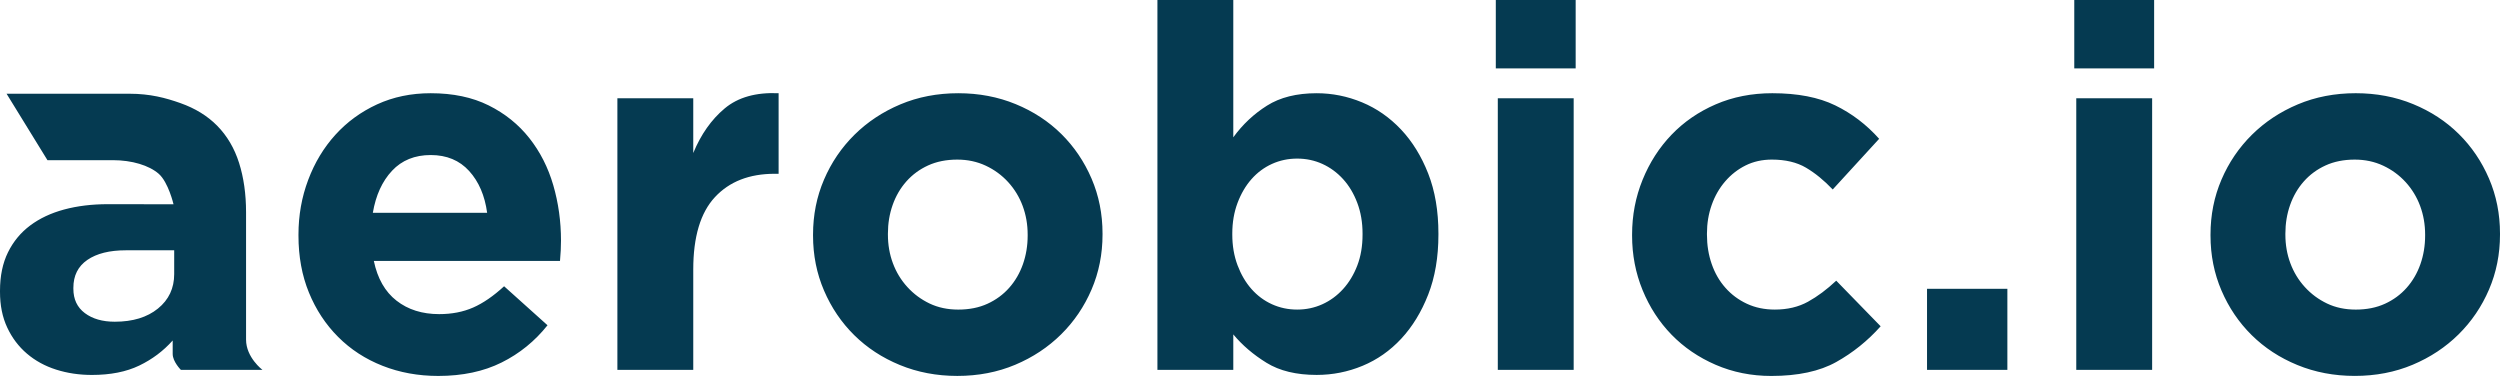 <?xml version="1.0" encoding="utf-8"?>
<!-- Generator: Adobe Illustrator 17.0.0, SVG Export Plug-In . SVG Version: 6.00 Build 0)  -->
<!DOCTYPE svg PUBLIC "-//W3C//DTD SVG 1.1//EN" "http://www.w3.org/Graphics/SVG/1.1/DTD/svg11.dtd">
<svg version="1.1" id="Layer_1" xmlns="http://www.w3.org/2000/svg" xmlns:xlink="http://www.w3.org/1999/xlink" x="0px" y="0px"
	 width="152.991px" height="23.006px" viewBox="0 0 152.991 23.006" enable-background="new 0 0 152.991 23.006"
	 xml:space="preserve">
<g id="aerobic.io">
	<g>
		<path fill-rule="evenodd" clip-rule="evenodd" fill="#053A51" d="M15.058,20.785c0-2.8,0-7.793,0-7.793
			c0-1.116-0.143-2.124-0.428-3.023c-0.285-0.899-0.733-1.659-1.344-2.279c-0.591-0.599-1.339-1.059-2.245-1.38
			c-0.906-0.32-1.847-0.574-3.13-0.574c0.324,0-7.509,0-7.509,0l2.502,4.066c0,0,3.007,0,4.006,0c1.161,0,2.212,0.317,2.803,0.833
			c0.59,0.517,0.906,1.866,0.906,1.866s-3.278-0.006-4.021-0.006c-0.977,0-1.868,0.109-2.673,0.326
			c-0.805,0.217-1.497,0.543-2.077,0.977c-0.58,0.434-1.034,0.982-1.359,1.643C0.163,16.102,0,16.888,0,17.797v0.062
			c0,0.827,0.147,1.556,0.443,2.186c0.295,0.631,0.697,1.163,1.206,1.597c0.509,0.434,1.104,0.76,1.787,0.977
			c0.682,0.217,1.41,0.326,2.184,0.326c1.14,0,2.108-0.191,2.902-0.574c0.794-0.382,1.476-0.894,2.046-1.535c0,0,0,0.402,0,0.826
			c0,0.473,0.501,0.972,0.501,0.972h4.991C16.059,22.634,15.058,21.876,15.058,20.785z M10.66,16.774
			c0,0.868-0.331,1.571-0.993,2.108c-0.662,0.538-1.542,0.806-2.642,0.806c-0.754,0-1.364-0.175-1.833-0.527
			C4.724,18.81,4.49,18.314,4.49,17.673v-0.062c0-0.744,0.285-1.312,0.855-1.705c0.57-0.392,1.354-0.589,2.352-0.589
			c-0.344,0,2.963-0.003,2.963-0.003V16.774z M32.391,8.449c-0.662-0.837-1.492-1.504-2.489-2c-0.998-0.496-2.179-0.744-3.543-0.744
			c-1.202,0-2.296,0.228-3.283,0.682c-0.988,0.455-1.838,1.075-2.55,1.86c-0.713,0.786-1.268,1.705-1.665,2.76
			s-0.596,2.17-0.596,3.349v0.062c0,1.282,0.214,2.445,0.641,3.488c0.428,1.044,1.023,1.949,1.787,2.713
			c0.764,0.765,1.669,1.354,2.718,1.767c1.049,0.413,2.184,0.62,3.406,0.62c1.486,0,2.779-0.274,3.879-0.822
			c1.1-0.547,2.036-1.307,2.81-2.279l-2.657-2.387c-0.652,0.6-1.283,1.034-1.894,1.302c-0.611,0.269-1.303,0.403-2.077,0.403
			c-1.038,0-1.909-0.274-2.611-0.822c-0.703-0.547-1.166-1.359-1.39-2.434H34.27c0.02-0.227,0.035-0.444,0.046-0.651
			c0.01-0.206,0.015-0.403,0.015-0.589c0-1.178-0.158-2.31-0.473-3.395C33.542,10.247,33.053,9.286,32.391,8.449z M22.816,13.022
			c0.183-1.075,0.575-1.932,1.176-2.573c0.6-0.641,1.39-0.961,2.367-0.961s1.761,0.326,2.352,0.977
			c0.59,0.651,0.957,1.504,1.1,2.558H22.816z M42.425,9.364V6.015h-4.643v16.619h4.643v-6.139c0-2.005,0.443-3.483,1.329-4.434
			c0.886-0.951,2.102-1.426,3.65-1.426h0.244v-4.93c-1.385-0.062-2.484,0.248-3.299,0.93C43.534,7.317,42.893,8.227,42.425,9.364z
			 M64.951,8.201c-0.784-0.775-1.716-1.385-2.795-1.829c-1.08-0.444-2.25-0.667-3.513-0.667c-1.283,0-2.464,0.228-3.543,0.682
			c-1.079,0.455-2.016,1.075-2.81,1.86c-0.794,0.786-1.416,1.7-1.863,2.744c-0.448,1.044-0.672,2.166-0.672,3.364v0.062
			c0,1.199,0.224,2.321,0.672,3.364c0.448,1.044,1.064,1.953,1.848,2.728c0.784,0.775,1.715,1.385,2.795,1.829
			c1.079,0.444,2.25,0.667,3.513,0.667c1.283,0,2.464-0.228,3.543-0.682c1.079-0.454,2.016-1.075,2.81-1.86
			c0.794-0.785,1.415-1.7,1.863-2.744c0.448-1.044,0.672-2.165,0.672-3.364v-0.062c0-1.199-0.224-2.32-0.672-3.364
			C66.35,9.886,65.734,8.976,64.951,8.201z M62.889,14.418c0,0.62-0.097,1.204-0.29,1.752c-0.194,0.548-0.473,1.029-0.84,1.442
			c-0.366,0.414-0.809,0.739-1.329,0.977c-0.519,0.238-1.115,0.357-1.787,0.357c-0.652,0-1.237-0.124-1.756-0.372
			c-0.519-0.248-0.973-0.584-1.359-1.008c-0.387-0.423-0.682-0.909-0.886-1.457c-0.204-0.547-0.305-1.132-0.305-1.752v-0.062
			c0-0.62,0.096-1.204,0.29-1.752c0.193-0.547,0.473-1.028,0.84-1.442c0.367-0.413,0.809-0.739,1.329-0.977
			c0.519-0.237,1.115-0.357,1.787-0.357c0.631,0,1.211,0.124,1.741,0.372c0.529,0.248,0.987,0.584,1.374,1.008
			c0.387,0.424,0.682,0.91,0.886,1.457c0.203,0.548,0.305,1.132,0.305,1.752V14.418z M85.735,7.922
			c-0.693-0.733-1.487-1.287-2.382-1.659c-0.896-0.372-1.823-0.558-2.779-0.558c-1.222,0-2.235,0.253-3.039,0.76
			c-0.805,0.507-1.492,1.153-2.062,1.938V0H70.83v22.634h4.643v-2.17c0.55,0.662,1.227,1.24,2.031,1.736
			c0.804,0.496,1.827,0.744,3.07,0.744c0.977,0,1.914-0.186,2.81-0.558c0.896-0.372,1.685-0.925,2.367-1.659
			c0.682-0.734,1.232-1.633,1.649-2.698c0.417-1.064,0.626-2.289,0.626-3.674v-0.062c0-1.385-0.209-2.609-0.626-3.674
			C86.982,9.555,86.427,8.656,85.735,7.922z M83.383,14.356c0,0.703-0.107,1.333-0.321,1.891c-0.214,0.558-0.504,1.039-0.87,1.442
			c-0.367,0.403-0.789,0.713-1.268,0.93c-0.479,0.217-0.993,0.326-1.542,0.326c-0.55,0-1.064-0.109-1.542-0.326
			c-0.479-0.217-0.896-0.527-1.252-0.93c-0.357-0.403-0.641-0.888-0.855-1.457c-0.214-0.568-0.321-1.194-0.321-1.876v-0.062
			c0-0.682,0.107-1.307,0.321-1.876c0.214-0.568,0.499-1.054,0.855-1.457c0.356-0.403,0.774-0.713,1.252-0.93
			c0.478-0.217,0.993-0.326,1.542-0.326c0.55,0,1.064,0.109,1.542,0.326c0.478,0.217,0.901,0.527,1.268,0.93
			c0.367,0.403,0.657,0.889,0.87,1.457c0.214,0.569,0.321,1.194,0.321,1.876V14.356z M91.538,4.186h4.887V0h-4.887V4.186z
			 M91.66,22.634h4.643V6.015H91.66V22.634z M110.643,18.464c-0.58,0.321-1.258,0.481-2.031,0.481c-0.631,0-1.202-0.119-1.71-0.357
			c-0.509-0.237-0.947-0.563-1.313-0.977c-0.367-0.413-0.647-0.899-0.84-1.457c-0.194-0.558-0.29-1.157-0.29-1.798v-0.062
			c0-0.62,0.096-1.204,0.29-1.752c0.193-0.547,0.468-1.028,0.825-1.442c0.356-0.413,0.774-0.739,1.252-0.977
			c0.478-0.237,1.013-0.357,1.604-0.357c0.835,0,1.532,0.166,2.092,0.496c0.56,0.331,1.104,0.775,1.634,1.333l2.841-3.101
			c-0.774-0.868-1.67-1.55-2.688-2.046c-1.018-0.496-2.301-0.744-3.848-0.744c-1.263,0-2.418,0.228-3.467,0.682
			c-1.049,0.455-1.95,1.075-2.703,1.86c-0.754,0.786-1.344,1.705-1.772,2.76s-0.641,2.17-0.641,3.349v0.062
			c0,1.178,0.214,2.29,0.641,3.333c0.428,1.044,1.018,1.953,1.772,2.729c0.753,0.775,1.654,1.39,2.703,1.845
			c1.049,0.454,2.184,0.682,3.406,0.682c1.629,0,2.952-0.284,3.971-0.853c1.018-0.568,1.924-1.297,2.718-2.186l-2.718-2.791
			C111.798,17.715,111.223,18.144,110.643,18.464z M117.927,22.634h4.917v-4.961h-4.917V22.634z M126.938,4.186h4.887V0h-4.887
			V4.186z M127.06,22.634h4.643V6.015h-4.643V22.634z M152.319,10.929c-0.448-1.044-1.064-1.953-1.848-2.729
			c-0.784-0.775-1.716-1.385-2.795-1.829c-1.08-0.444-2.25-0.667-3.513-0.667c-1.283,0-2.464,0.228-3.543,0.682
			c-1.08,0.455-2.016,1.075-2.81,1.86c-0.794,0.786-1.416,1.7-1.863,2.744c-0.448,1.044-0.672,2.166-0.672,3.364v0.062
			c0,1.199,0.224,2.321,0.672,3.364c0.448,1.044,1.064,1.953,1.848,2.728c0.784,0.775,1.715,1.385,2.795,1.829
			c1.079,0.444,2.25,0.667,3.513,0.667c1.283,0,2.464-0.228,3.543-0.682c1.079-0.454,2.016-1.075,2.81-1.86
			c0.794-0.785,1.415-1.7,1.863-2.744c0.448-1.044,0.672-2.165,0.672-3.364v-0.062C152.991,13.095,152.767,11.973,152.319,10.929z
			 M148.409,14.418c0,0.62-0.097,1.204-0.29,1.752c-0.194,0.548-0.473,1.029-0.84,1.442c-0.367,0.414-0.809,0.739-1.329,0.977
			c-0.519,0.238-1.115,0.357-1.787,0.357c-0.652,0-1.237-0.124-1.756-0.372s-0.973-0.584-1.359-1.008
			c-0.387-0.423-0.682-0.909-0.886-1.457c-0.204-0.547-0.305-1.132-0.305-1.752v-0.062c0-0.62,0.096-1.204,0.29-1.752
			c0.193-0.547,0.473-1.028,0.84-1.442c0.367-0.413,0.809-0.739,1.329-0.977c0.519-0.237,1.115-0.357,1.787-0.357
			c0.631,0,1.211,0.124,1.741,0.372c0.529,0.248,0.987,0.584,1.374,1.008c0.387,0.424,0.682,0.91,0.886,1.457
			c0.203,0.548,0.305,1.132,0.305,1.752V14.418z"/>
	</g>
</g>
</svg>
